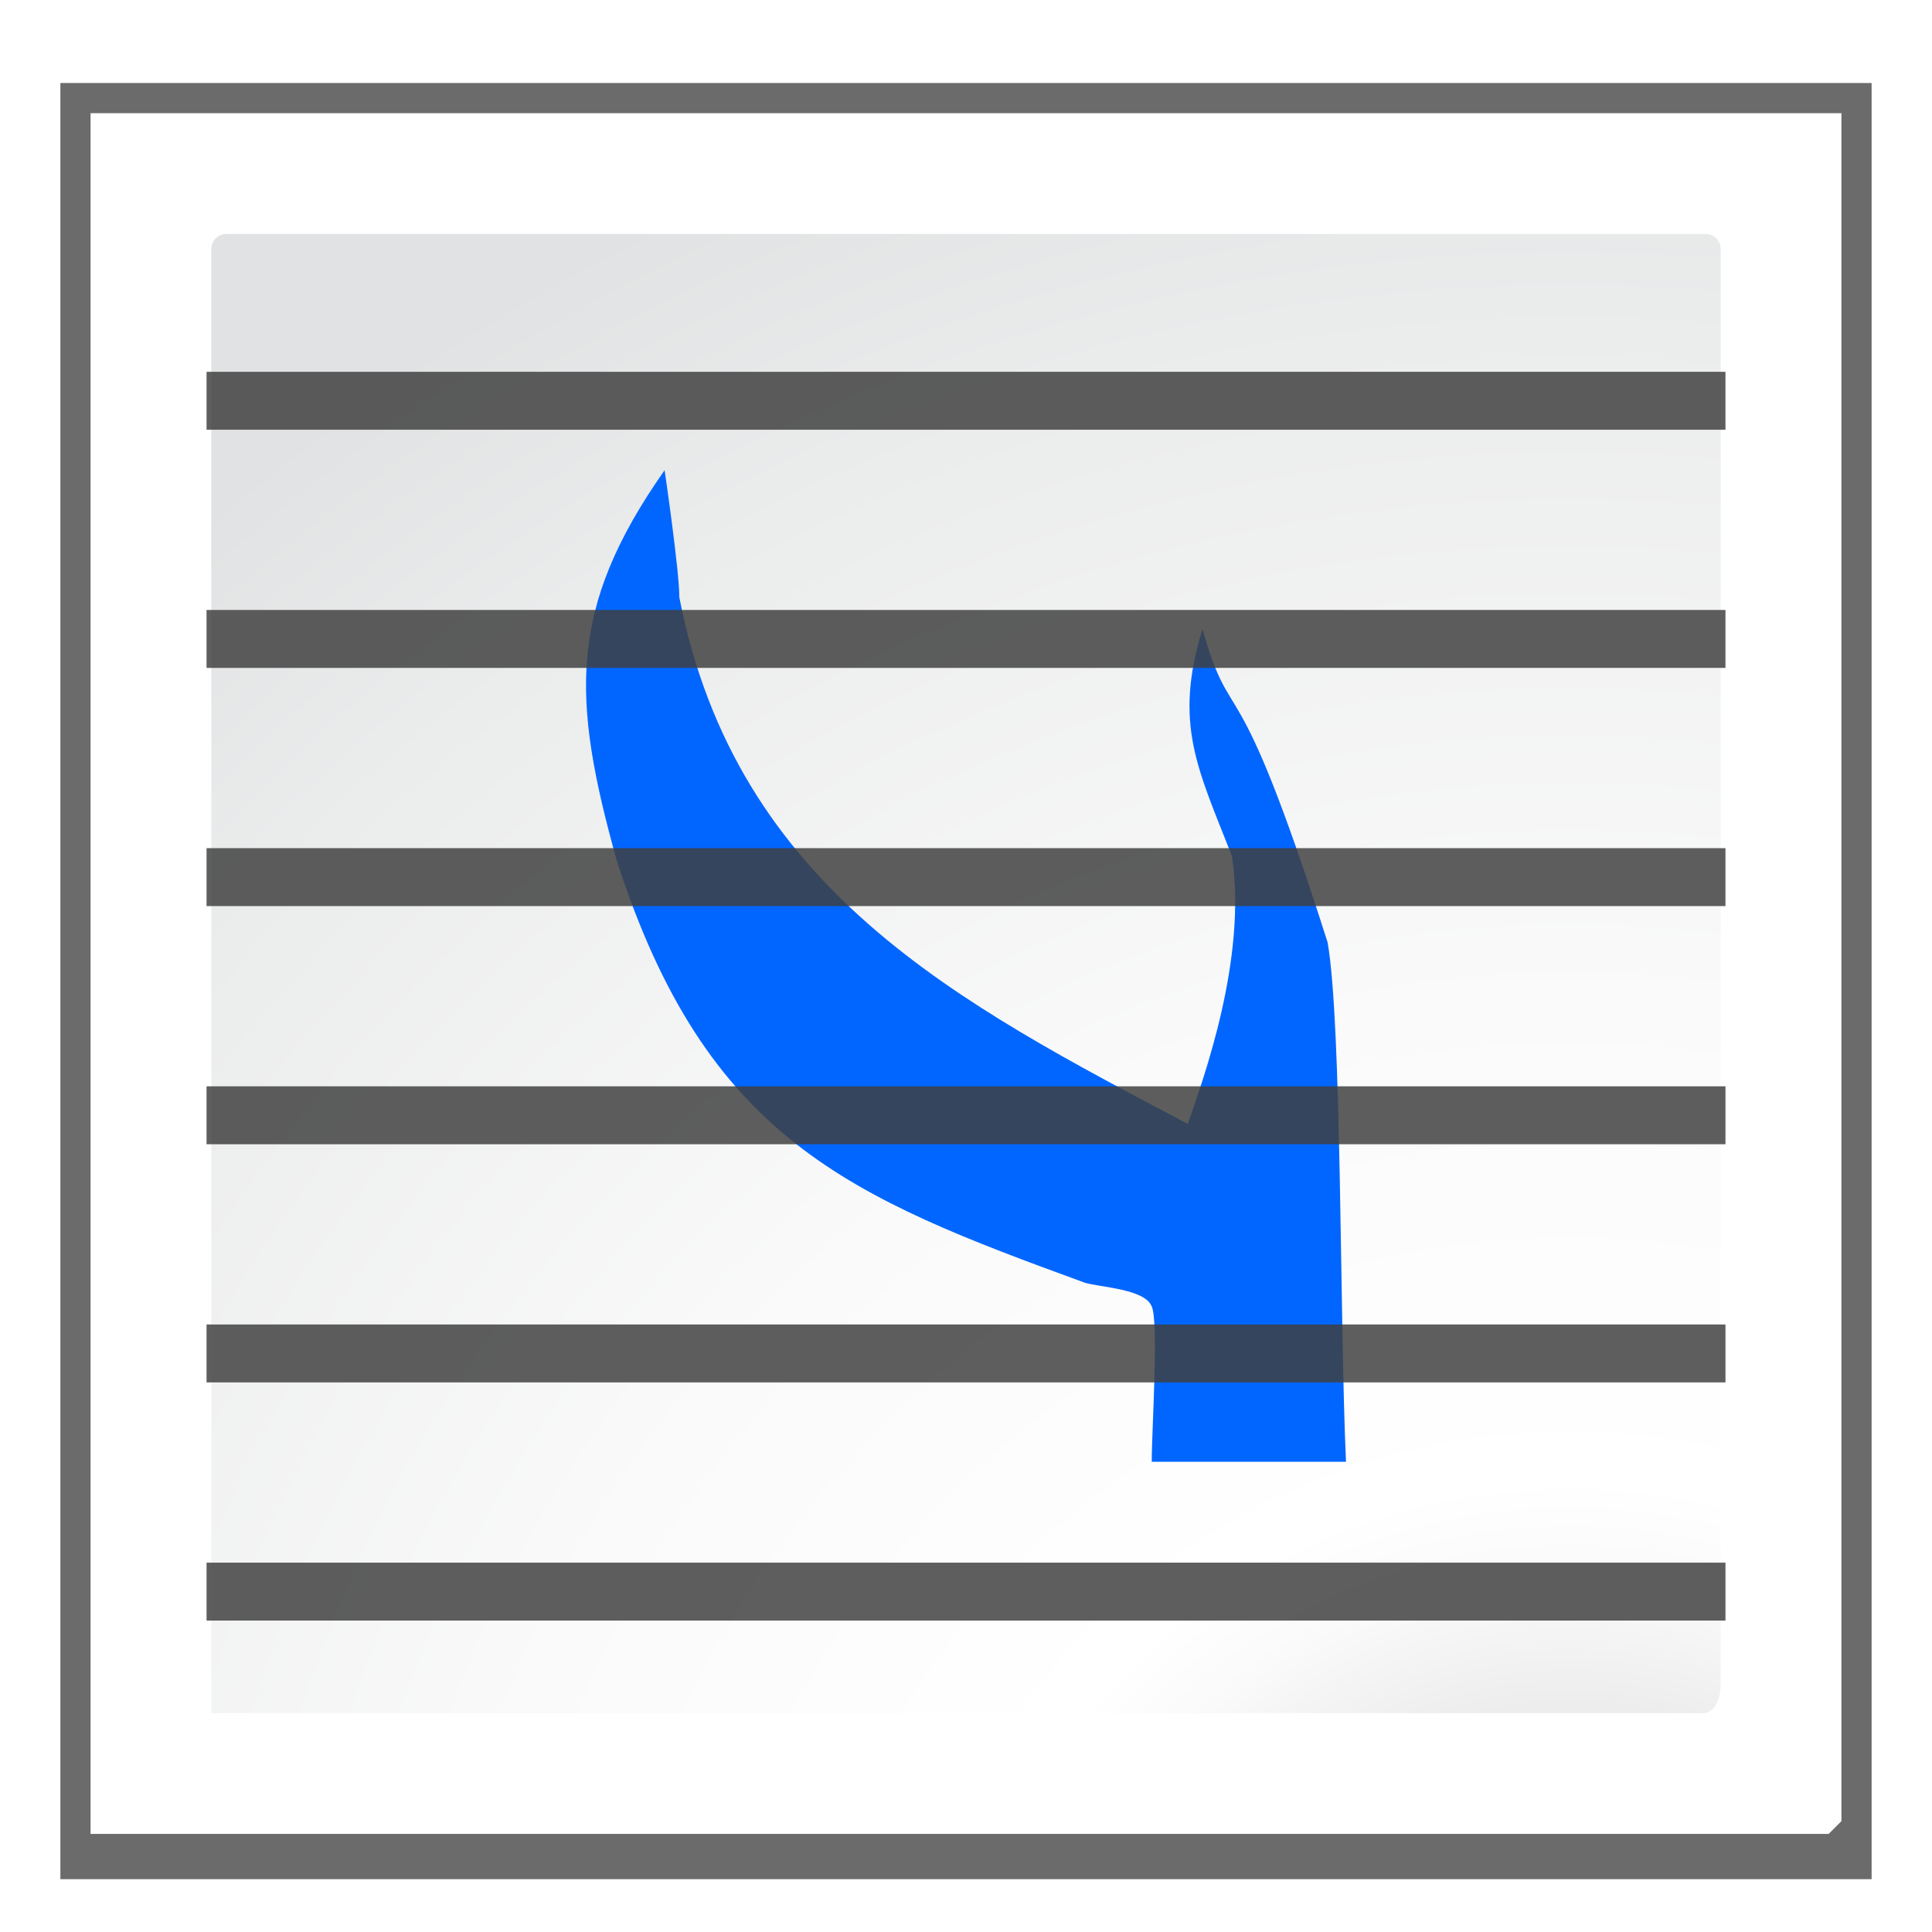 <?xml version="1.0" encoding="UTF-8" standalone="no"?>
<!-- Created with Inkscape (http://www.inkscape.org/) -->

<svg
   xmlns:dc="http://purl.org/dc/elements/1.1/"
   xmlns:cc="http://creativecommons.org/ns#"
   xmlns:rdf="http://www.w3.org/1999/02/22-rdf-syntax-ns#"
   xmlns:svg="http://www.w3.org/2000/svg"
   xmlns="http://www.w3.org/2000/svg"
   xmlns:xlink="http://www.w3.org/1999/xlink"
   xmlns:sodipodi="http://sodipodi.sourceforge.net/DTD/sodipodi-0.dtd"
   xmlns:inkscape="http://www.inkscape.org/namespaces/inkscape"
   width="128"
   height="128"
   id="svg2606"
   sodipodi:version="0.32"
   inkscape:version="0.92.2 (unknown)"
   version="1.0"
   sodipodi:docname="sc_wrapthrough.svg"
   inkscape:output_extension="org.inkscape.output.svgz.inkscape"
   inkscape:export-filename="/home/rizmut/Dokumen/Rizmut/Github/libreoffice-style-karasa-jaga/build/images_karasa_Jaga/cmd/sc_wrapthrough.png"
   inkscape:export-xdpi="12"
   inkscape:export-ydpi="12">
  <defs
     id="defs2608">
    <inkscape:perspective
       sodipodi:type="inkscape:persp3d"
       inkscape:vp_x="0 : 64 : 1"
       inkscape:vp_y="0 : 1000 : 0"
       inkscape:vp_z="128 : 64 : 1"
       inkscape:persp3d-origin="64 : 42.666667 : 1"
       id="perspective44" />
    <linearGradient
       id="linearGradient6111">
      <stop
         style="stop-color:#9c0f0f;stop-opacity:1;"
         offset="0"
         id="stop6113" />
      <stop
         id="stop7088"
         offset="0.5"
         style="stop-color:#e81919;stop-opacity:1;" />
      <stop
         style="stop-color:#cd1313;stop-opacity:1;"
         offset="1"
         id="stop6115" />
    </linearGradient>
    <linearGradient
       id="linearGradient10207">
      <stop
         style="stop-color:#a2a2a2;stop-opacity:1;"
         offset="0"
         id="stop10209" />
      <stop
         style="stop-color:#ffffff;stop-opacity:1;"
         offset="1"
         id="stop10211" />
    </linearGradient>
    <linearGradient
       id="XMLID_12_"
       gradientUnits="userSpaceOnUse"
       x1="96"
       y1="104"
       x2="88"
       y2="96">
      <stop
         offset="0"
         style="stop-color:#888A85"
         id="stop83" />
      <stop
         offset="0.007"
         style="stop-color:#8C8E89"
         id="stop85" />
      <stop
         offset="0.067"
         style="stop-color:#ABACA9"
         id="stop87" />
      <stop
         offset="0.135"
         style="stop-color:#C5C6C4"
         id="stop89" />
      <stop
         offset="0.265"
         style="stop-color:#DBDBDA"
         id="stop91" />
      <stop
         offset="0.376"
         style="stop-color:#EBEBEB"
         id="stop93" />
      <stop
         offset="0.487"
         style="stop-color:#F7F7F6"
         id="stop95" />
      <stop
         offset="0.632"
         style="stop-color:#FDFDFD"
         id="stop97" />
      <stop
         offset="1"
         style="stop-color:#FFFFFF"
         id="stop99" />
    </linearGradient>
    <radialGradient
       id="XMLID_8_"
       cx="102"
       cy="112.305"
       r="139.559"
       gradientUnits="userSpaceOnUse">
      <stop
         offset="0"
         style="stop-color:#b7b8b9;stop-opacity:1;"
         id="stop41" />
      <stop
         offset="0.189"
         style="stop-color:#ECECEC"
         id="stop47" />
      <stop
         offset="0.257"
         style="stop-color:#FAFAFA"
         id="stop49" />
      <stop
         offset="0.301"
         style="stop-color:#FFFFFF"
         id="stop51" />
      <stop
         offset="0.531"
         style="stop-color:#FAFAFA"
         id="stop53" />
      <stop
         offset="0.845"
         style="stop-color:#EBECEC"
         id="stop55" />
      <stop
         offset="1"
         style="stop-color:#E1E2E3"
         id="stop57" />
    </radialGradient>
    <clipPath
       clipPathUnits="userSpaceOnUse"
       id="clipPath7084">
      <path
         style="fill:#000000;fill-opacity:1;fill-rule:evenodd;stroke:none;stroke-width:1px;stroke-linecap:butt;stroke-linejoin:miter;stroke-opacity:1"
         d="M 72,88 L 40,120 L 32,120 L 32,80 L 72,80 L 72,88 z"
         id="path7086" />
    </clipPath>
    <filter
       inkscape:collect="always"
       id="filter2770">
      <feGaussianBlur
         inkscape:collect="always"
         stdDeviation="2.079"
         id="feGaussianBlur2772" />
    </filter>
    <radialGradient
       inkscape:collect="always"
       xlink:href="#XMLID_8_"
       id="radialGradient2306"
       gradientUnits="userSpaceOnUse"
       gradientTransform="matrix(1,0,0,1,-4,11.503)"
       cx="108"
       cy="128.54"
       r="139.559"
       fx="108"
       fy="128.54" />
  </defs>
  <sodipodi:namedview
     id="base"
     pagecolor="#ffffff"
     bordercolor="#666666"
     borderopacity="1.0"
     inkscape:pageopacity="0.0"
     inkscape:pageshadow="2"
     inkscape:zoom="2.8284271"
     inkscape:cx="15.449566"
     inkscape:cy="66.089364"
     inkscape:document-units="px"
     inkscape:current-layer="layer1"
     width="128px"
     height="128px"
     showgrid="false"
     inkscape:grid-points="true"
     showguides="true"
     inkscape:guide-bbox="true"
     inkscape:window-width="1366"
     inkscape:window-height="706"
     inkscape:window-x="0"
     inkscape:window-y="0"
     inkscape:snap-bbox="true"
     inkscape:window-maximized="1">
    <inkscape:grid
       type="xygrid"
       id="grid2293"
       spacingx="4"
       spacingy="4"
       empspacing="2"
       originx="0"
       originy="0" />
    <inkscape:grid
       id="GridFromPre046Settings"
       type="xygrid"
       originx="0"
       originy="0"
       spacingx="4"
       spacingy="4"
       color="#0000ff"
       empcolor="#0000ff"
       opacity="0.2"
       empopacity="0.4"
       empspacing="2" />
  </sodipodi:namedview>
  <g
     inkscape:label="Livello 1"
     inkscape:groupmode="layer"
     id="layer1">
    <path
       style="opacity:0.758;fill:#000000;fill-opacity:1;filter:url(#filter2770)"
       d="M 4,5.5 V 124.5 H 124 V 5.5 Z"
       id="path7865"
       sodipodi:nodetypes="ccccc"
       inkscape:connector-curvature="0" />
    <path
       style="fill:#ffffff;fill-opacity:1"
       d="M 6,7.5 V 121.5 H 121.156 L 122,120.656 V 7.5 Z"
       id="path34"
       sodipodi:nodetypes="cccccc"
       inkscape:connector-curvature="0" />
    <path
       style="fill:url(#radialGradient2306);fill-opacity:1"
       d="m 15,15.5 c -0.551,0 -1,0.449 -1,1 V 113.5 H 112.75 c 1.162,0.035 1.25,-1.6 1.25,-1.844 V 16.5 c 0,-0.551 -0.448,-1 -1,-1 z"
       id="path59"
       sodipodi:nodetypes="cccccccc"
       inkscape:connector-curvature="0" />
    <rect
       style="opacity:1;fill:#404040;fill-opacity:0.839;stroke:none;stroke-width:6.503;stroke-linecap:round;stroke-linejoin:bevel;stroke-miterlimit:4;stroke-dasharray:none;stroke-dashoffset:0;stroke-opacity:1"
       id="rect2970"
       width="100.631"
       height="3.838"
       x="-114.316"
       y="24.633"
       rx="0"
       ry="0"
       transform="scale(-1,1)" />
    <path
       style="fill:#0066ff;fill-rule:evenodd;stroke:none;stroke-width:6.126px;stroke-linecap:butt;stroke-linejoin:miter;stroke-opacity:1"
       d="M 89.175,96.846 C 88.747,87.327 88.913,67.815 87.956,62.432 81.764,42.987 81.687,48.803 79.669,41.68 c -1.947,6.293 -0.292,9.293 1.95,15.038 1.022,6.787 -1.875,14.714 -2.925,17.745 C 63.588,66.476 48.791,58.939 45.007,39.575 c 0,-1.805 -0.975,-8.421 -0.975,-8.421 -6.452,9.178 -6.152,15.158 -3.169,25.865 5.953,18.466 15.401,22.277 31.026,27.97 0.969,0.289 3.867,0.403 4.387,1.504 0.523,0.852 0.028,8.217 0.03,10.353 z"
       id="path2049"
       inkscape:connector-curvature="0"
       sodipodi:nodetypes="cccccccccccc" />
    <path
       inkscape:connector-curvature="0"
       style="opacity:1;fill:#404040;fill-opacity:0.839;stroke:none;stroke-width:6.734;stroke-linecap:round;stroke-linejoin:bevel;stroke-miterlimit:4;stroke-dasharray:none;stroke-dashoffset:0;stroke-opacity:1"
       d="m 13.684,40.412 v 3.838 H 114.316 V 40.412 Z"
       id="rect3114" />
    <rect
       style="opacity:1;fill:#404040;fill-opacity:0.839;stroke:none;stroke-width:6.503;stroke-linecap:round;stroke-linejoin:bevel;stroke-miterlimit:4;stroke-dasharray:none;stroke-dashoffset:0;stroke-opacity:1"
       id="rect3124"
       width="100.631"
       height="3.838"
       x="-114.316"
       y="56.192"
       rx="0"
       ry="0"
       transform="scale(-1,1)" />
    <path
       inkscape:connector-curvature="0"
       style="opacity:1;fill:#404040;fill-opacity:0.839;stroke:none;stroke-width:7.161;stroke-linecap:round;stroke-linejoin:bevel;stroke-miterlimit:4;stroke-dasharray:none;stroke-dashoffset:0;stroke-opacity:1"
       d="m 13.684,71.971 v 3.838 H 114.316 v -3.838 z"
       id="rect3126" />
    <path
       inkscape:connector-curvature="0"
       style="opacity:1;fill:#404040;fill-opacity:0.839;stroke:none;stroke-width:7.395;stroke-linecap:round;stroke-linejoin:bevel;stroke-miterlimit:4;stroke-dasharray:none;stroke-dashoffset:0;stroke-opacity:1"
       d="m 13.684,87.75 v 3.838 H 114.316 v -3.838 z"
       id="rect3128" />
    <rect
       transform="scale(-1,1)"
       ry="0"
       rx="0"
       y="103.529"
       x="-114.316"
       height="3.838"
       width="100.631"
       id="rect3130"
       style="opacity:1;fill:#404040;fill-opacity:0.839;stroke:none;stroke-width:6.503;stroke-linecap:round;stroke-linejoin:bevel;stroke-miterlimit:4;stroke-dasharray:none;stroke-dashoffset:0;stroke-opacity:1" />
  </g>
</svg>
